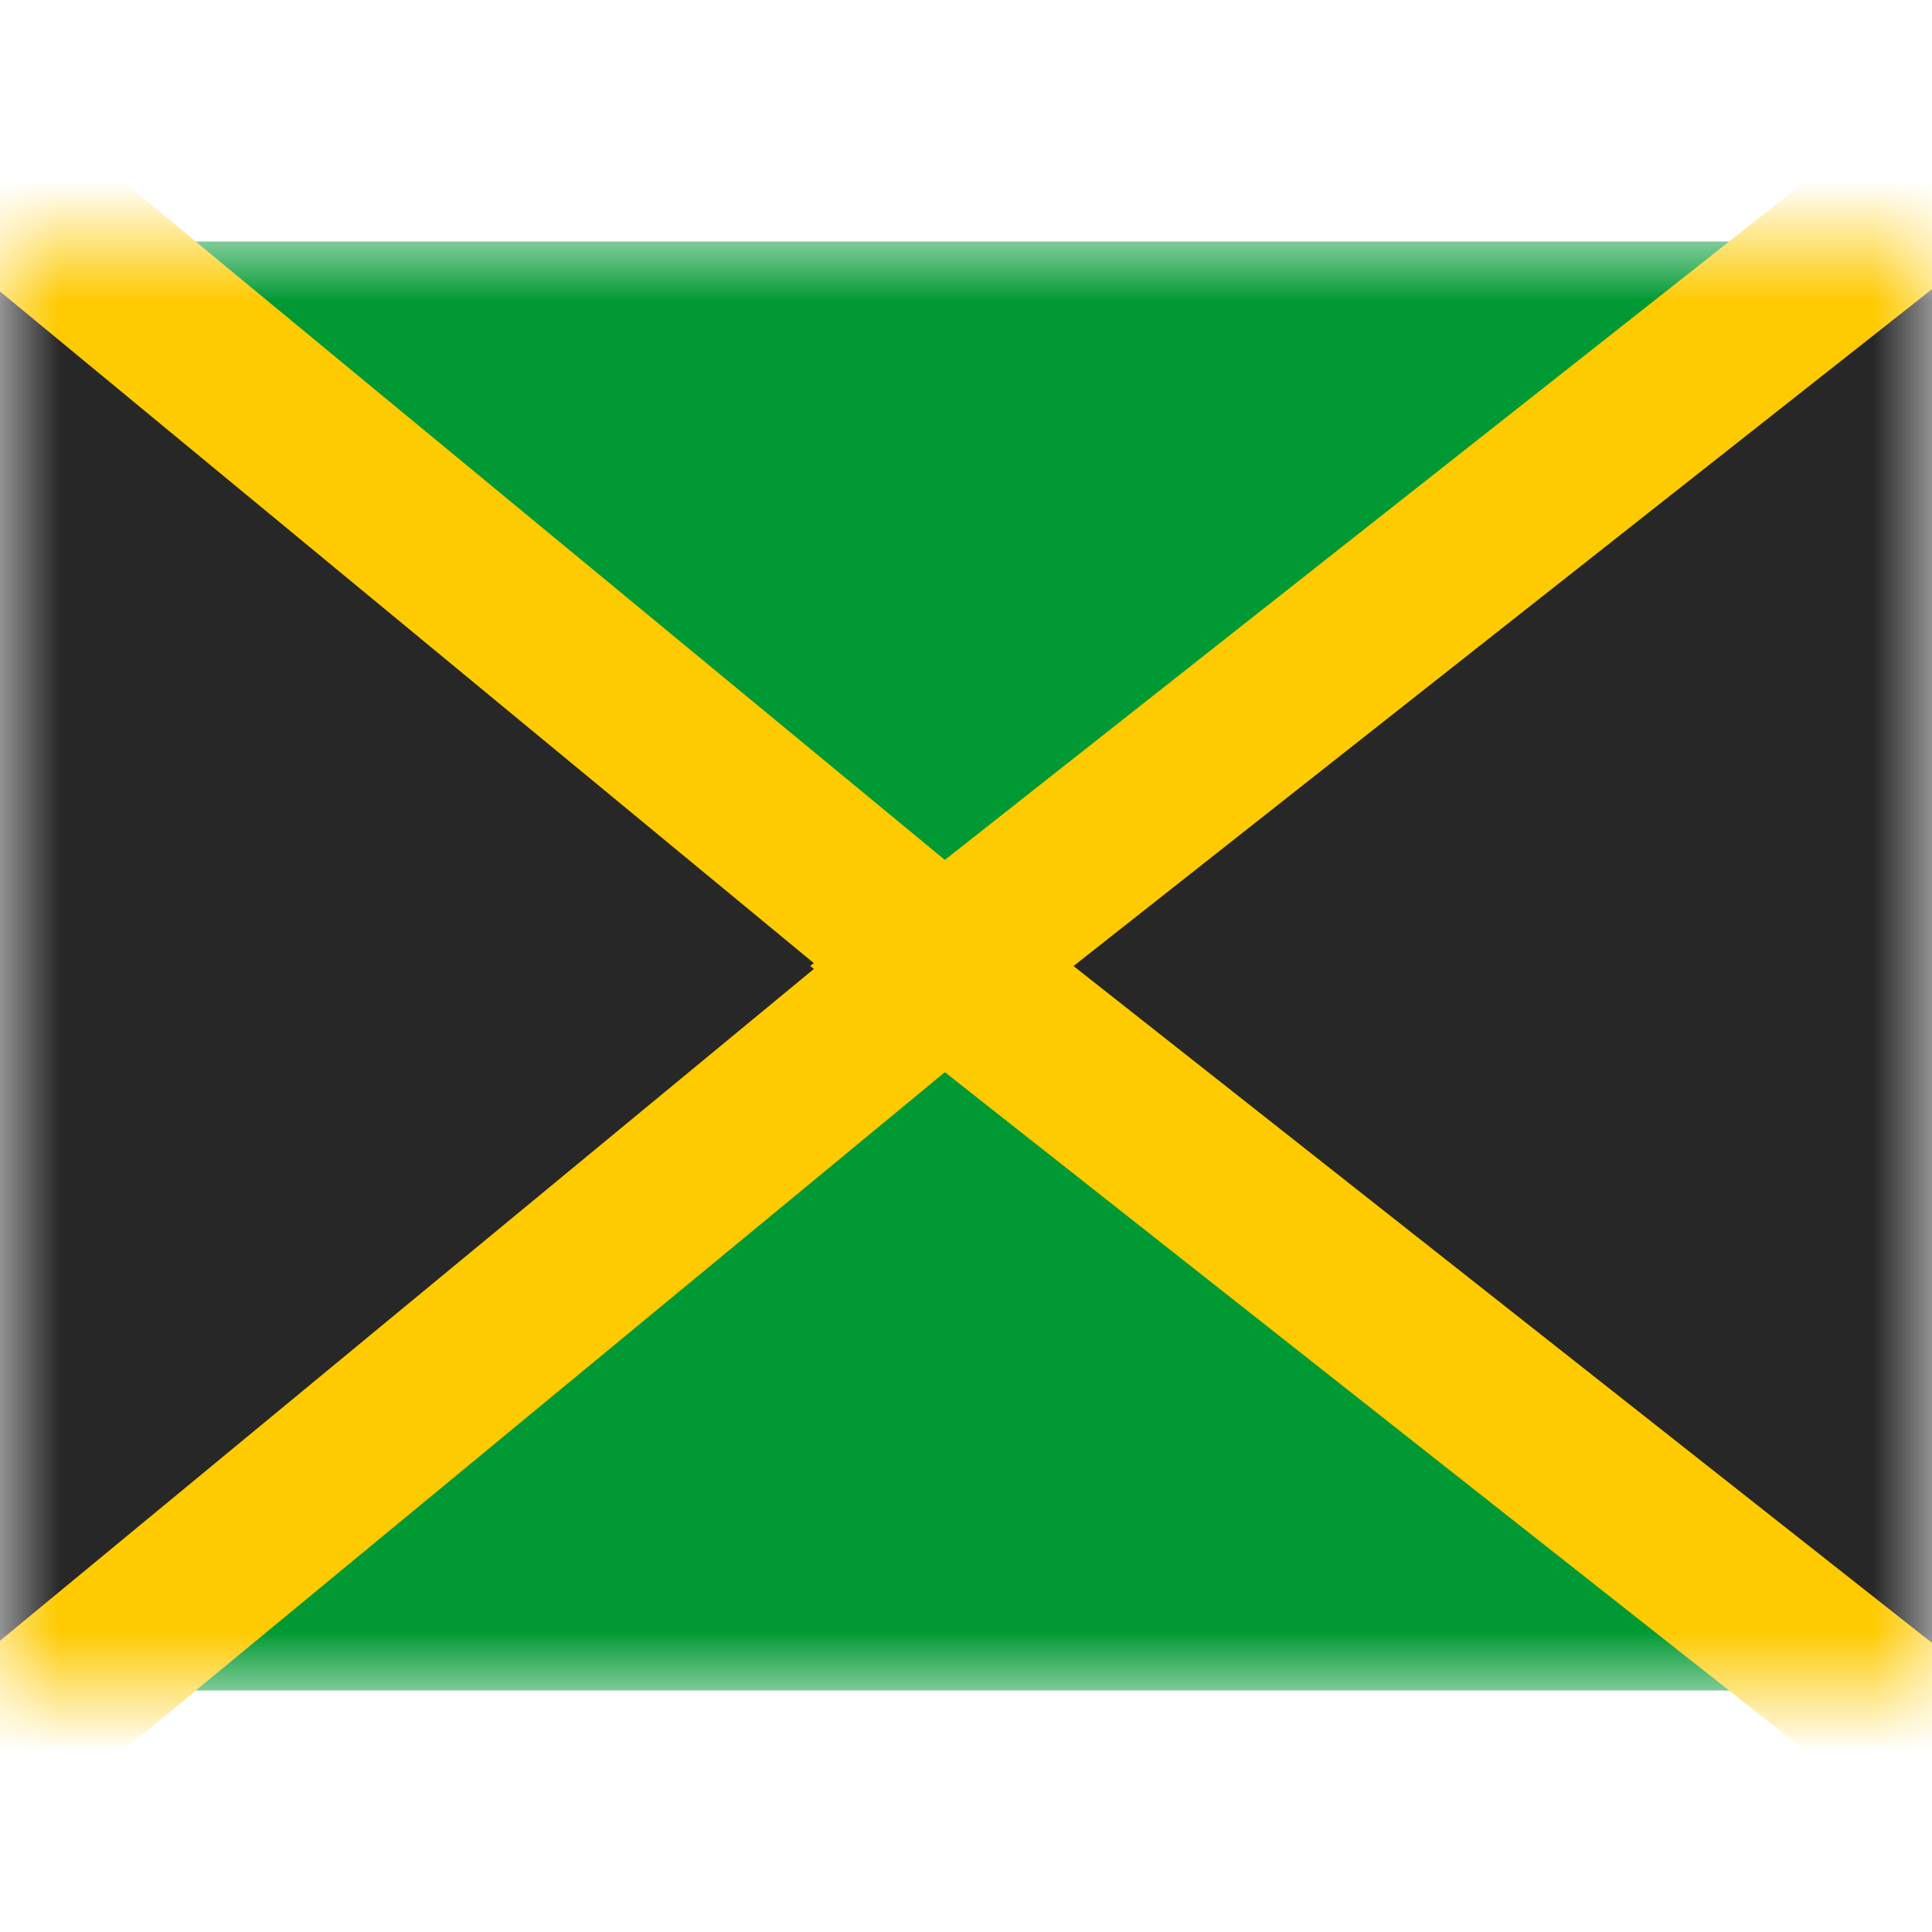 <svg fill="none" xmlns="http://www.w3.org/2000/svg" viewBox="0 0 16 12" height="1em" width="1em">
  <mask id="a" maskUnits="userSpaceOnUse" x="0" y="0" width="16" height="12">
    <path fill="#fff" d="M0 0h16v12H0z"/>
  </mask>
  <g mask="url(#a)">
    <path fill-rule="evenodd" clip-rule="evenodd" d="M0 0h16v12H0V0z" fill="#093"/>
    <path d="m-.07-.52-1.105-.912v14.864l1.105-.911 7.269-6L7.829 6l-.63-.52-7.27-6z" fill="#272727" stroke="#FECA00" stroke-width="1.35"/>
    <path d="m16.082-.53 1.093-.862v14.784l-1.093-.862-7.61-6L7.8 6l.673-.53 7.61-6z" fill="#272727" stroke="#FECA00" stroke-width="1.35"/>
  </g>
</svg>
